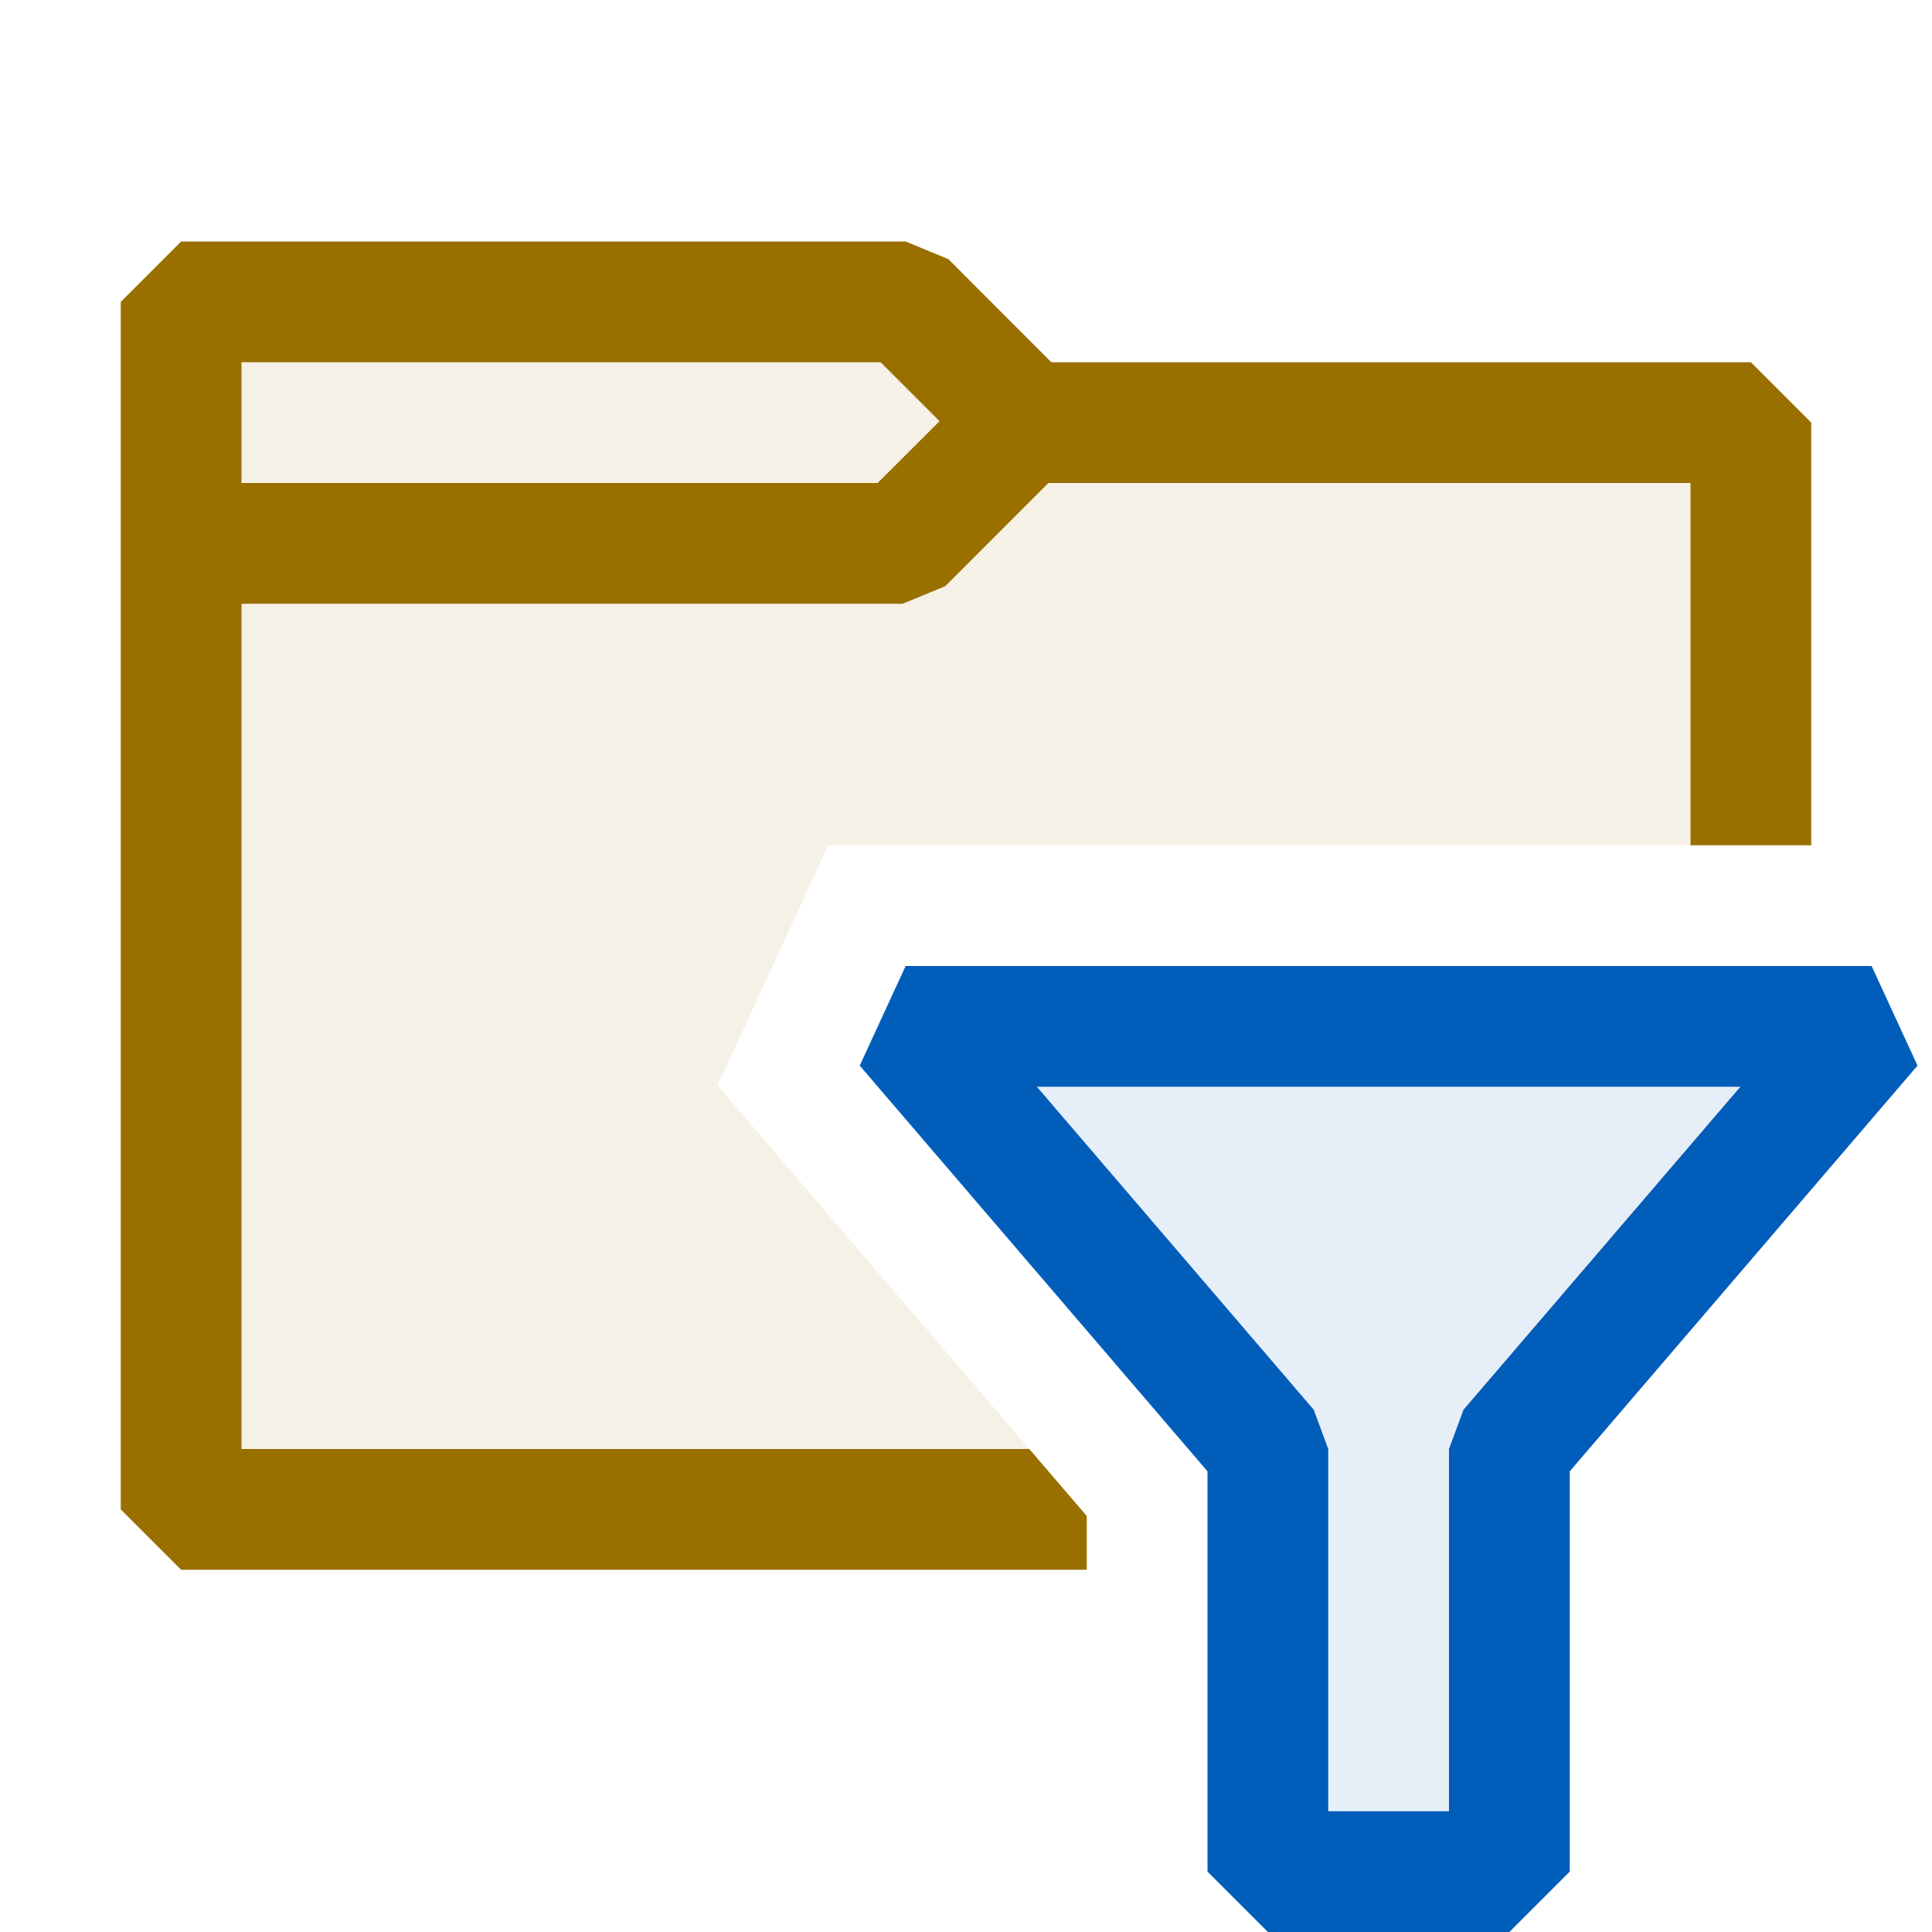 <svg xmlns="http://www.w3.org/2000/svg" viewBox="0 0 16 16">
  <defs>
    <style>.canvas{fill: none; opacity: 0;}.light-yellow-10{fill: #996f00; opacity: 0.1;}.light-yellow{fill: #996f00; opacity: 1;}.light-blue-10{fill: #005dba; opacity: 0.1;}.light-blue{fill: #005dba; opacity: 1;}</style>
  </defs>
  <title>IconLightFilterFolderClosed</title>
  <g id="canvas" class="canvas">
    <path class="canvas" d="M16,16H0V0H16Z" />
  </g>
  <g id="level-1">
    <path class="light-yellow-10" d="M8.953,12.5H1.5V2.5h6l1,1h6V7H6.859L5.943,8.989Z" />
    <path class="light-yellow" d="M14.5,3H8.707l-.853-.854L7.5,2h-6L1,2.5v10l.5.5H9v-.445L8.524,12H2V5H7.475l.354-.146L8.682,4H14V7h1V3.5ZM7.268,4H2V3H7.293l.488.488Z" />
    <path class="light-blue-10" d="M15.5,8.5l-3,3.5v3.5h-2V12l-3-3.5Z" />
    <path class="light-blue" d="M15.5,8h-8l-.38.825L10,12.185V15.5l.5.5h2l.5-.5V12.185l2.88-3.36Zm-3.38,3.675L12,12v3H11V12l-.12-.325L8.587,9h5.826Z" />
  </g>
</svg>
